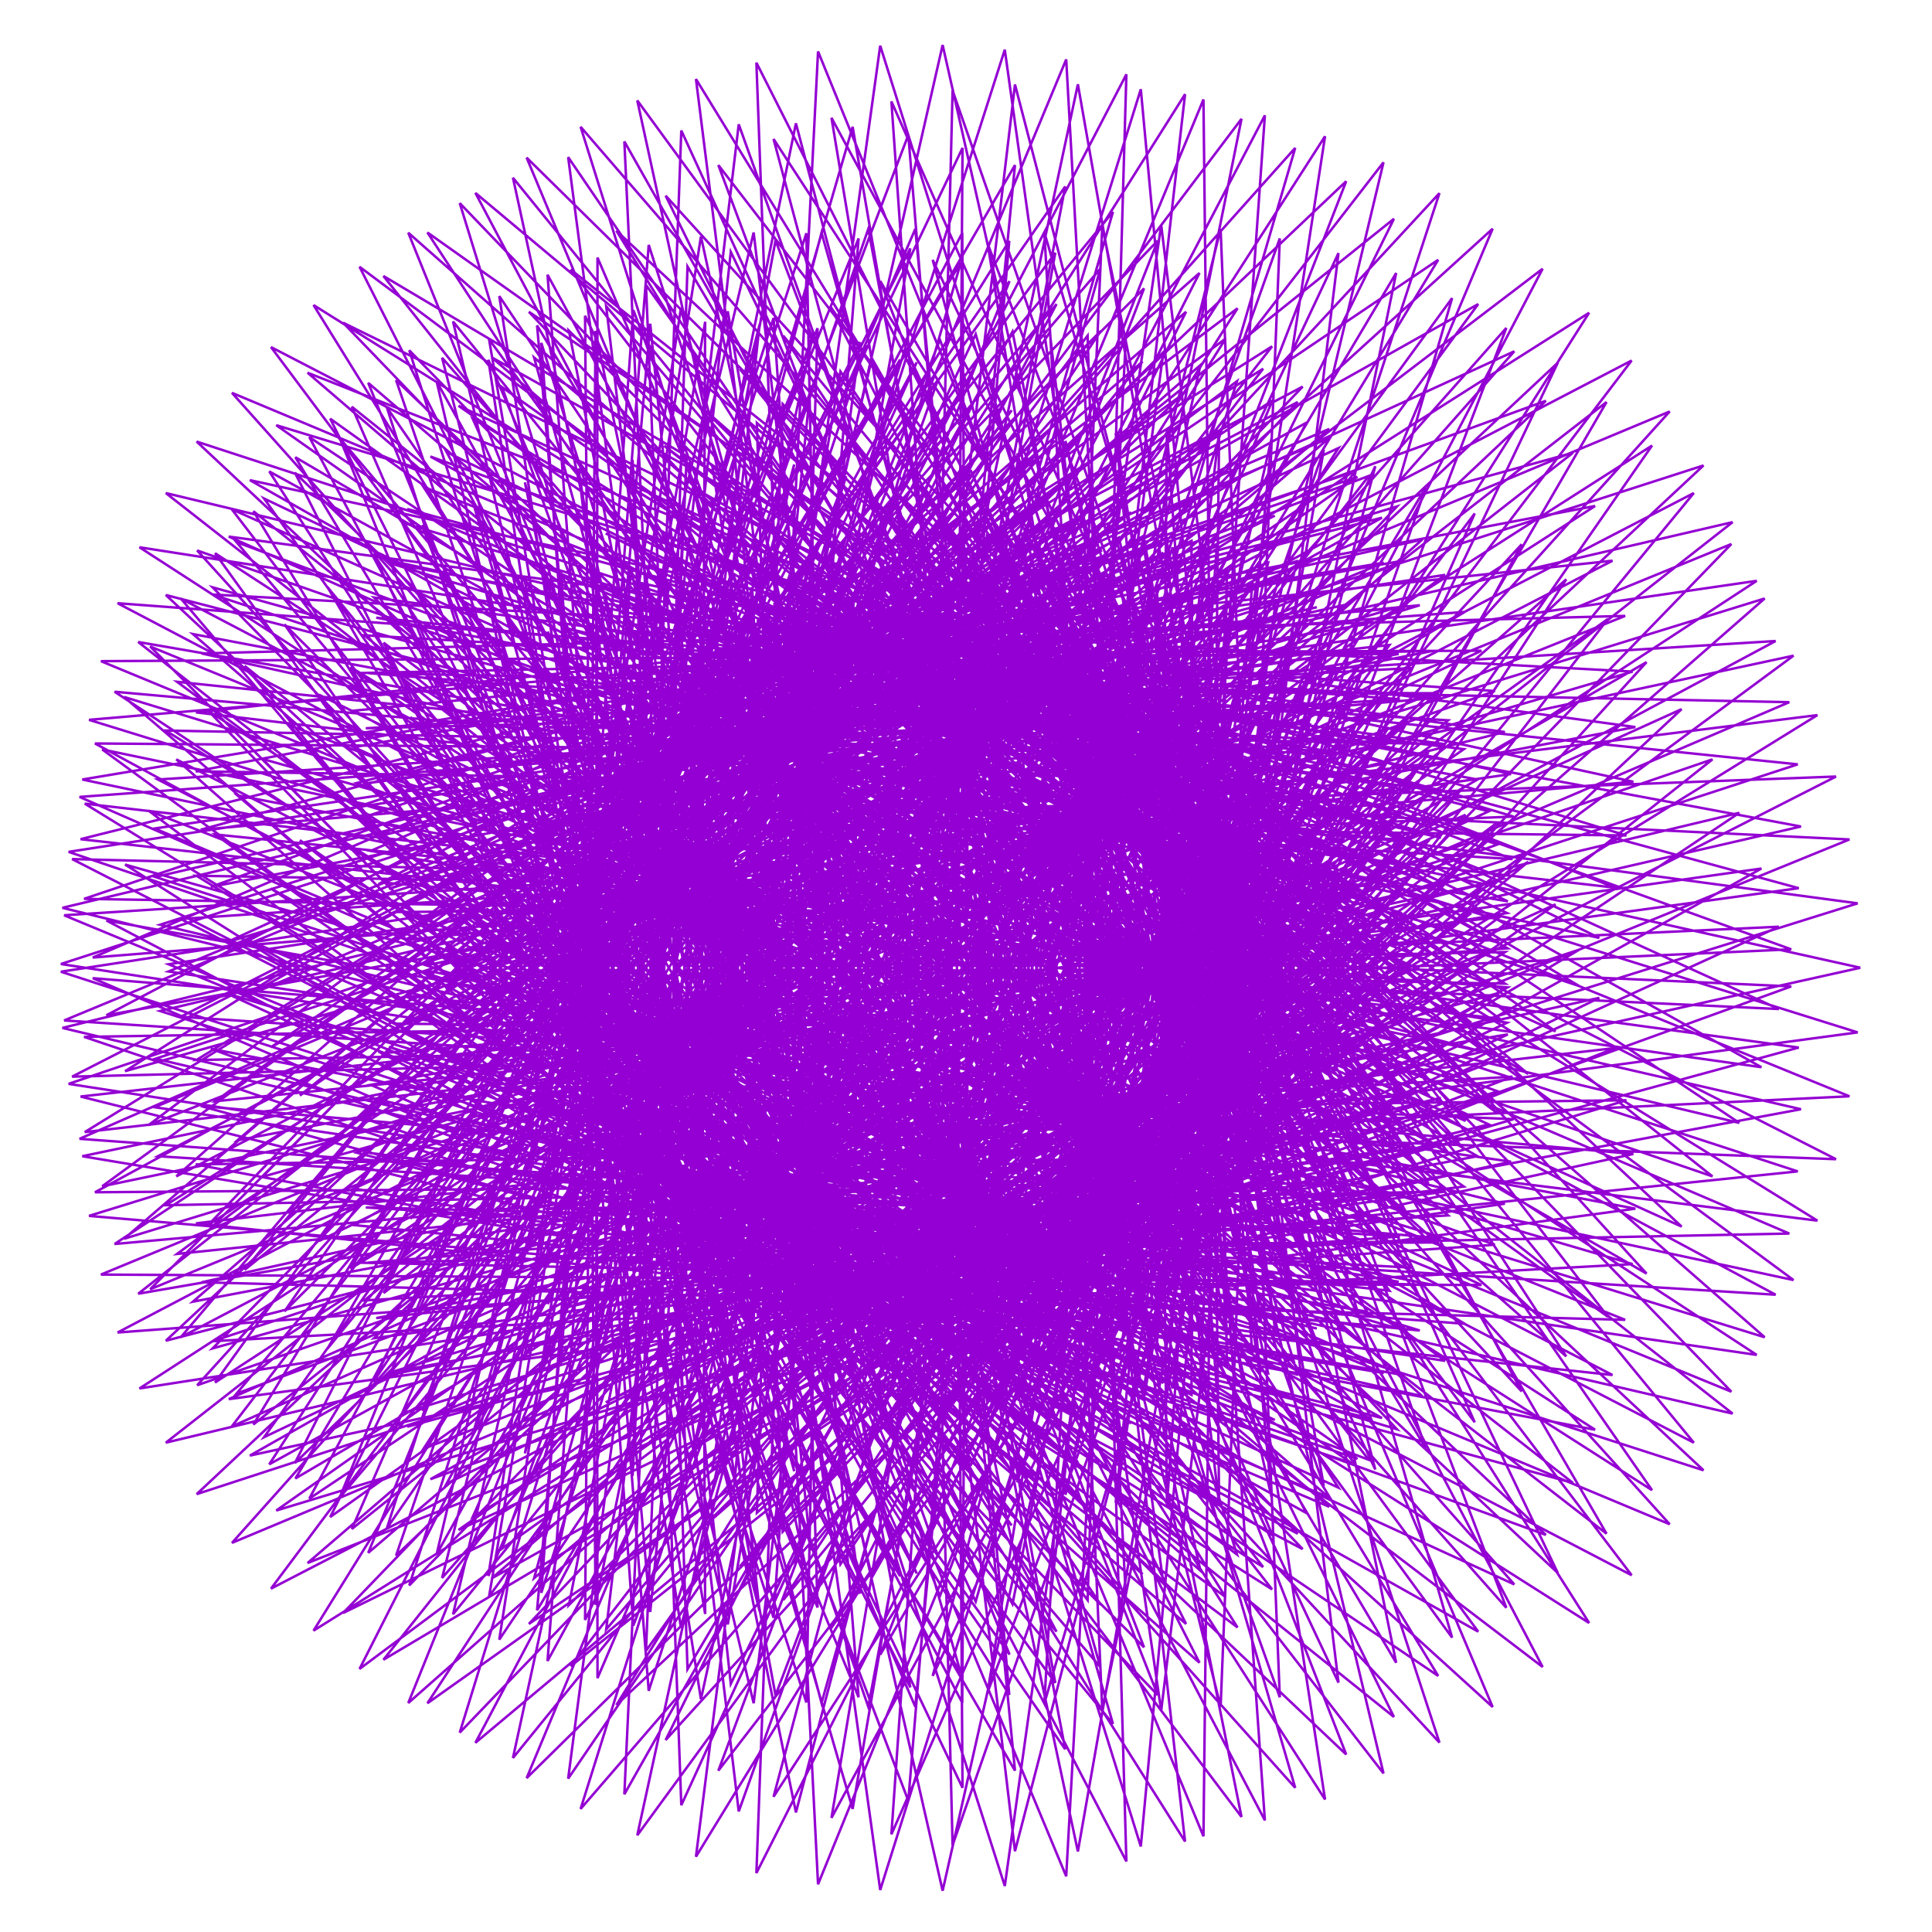 <?xml version="1.0" encoding="utf-8"  standalone="no"?>
<svg 
 width="777" height="777"
 viewBox="0 0 777 777"
 xmlns="http://www.w3.org/2000/svg"
 xmlns:xlink="http://www.w3.org/1999/xlink"
>

<title>Gnuplot</title>
<desc>Produced by GNUPLOT 5.2 patchlevel 7 </desc>

<g id="gnuplot_canvas">

<rect x="0" y="0" width="777" height="777" fill="none"/>
<defs>

	<circle id='gpDot' r='0.5' stroke-width='0.5' stroke='currentColor'/>
	<path id='gpPt0' stroke-width='0.222' stroke='currentColor' d='M-1,0 h2 M0,-1 v2'/>
	<path id='gpPt1' stroke-width='0.222' stroke='currentColor' d='M-1,-1 L1,1 M1,-1 L-1,1'/>
	<path id='gpPt2' stroke-width='0.222' stroke='currentColor' d='M-1,0 L1,0 M0,-1 L0,1 M-1,-1 L1,1 M-1,1 L1,-1'/>
	<rect id='gpPt3' stroke-width='0.222' stroke='currentColor' x='-1' y='-1' width='2' height='2'/>
	<rect id='gpPt4' stroke-width='0.222' stroke='currentColor' fill='currentColor' x='-1' y='-1' width='2' height='2'/>
	<circle id='gpPt5' stroke-width='0.222' stroke='currentColor' cx='0' cy='0' r='1'/>
	<use xlink:href='#gpPt5' id='gpPt6' fill='currentColor' stroke='none'/>
	<path id='gpPt7' stroke-width='0.222' stroke='currentColor' d='M0,-1.33 L-1.33,0.67 L1.33,0.67 z'/>
	<use xlink:href='#gpPt7' id='gpPt8' fill='currentColor' stroke='none'/>
	<use xlink:href='#gpPt7' id='gpPt9' stroke='currentColor' transform='rotate(180)'/>
	<use xlink:href='#gpPt9' id='gpPt10' fill='currentColor' stroke='none'/>
	<use xlink:href='#gpPt3' id='gpPt11' stroke='currentColor' transform='rotate(45)'/>
	<use xlink:href='#gpPt11' id='gpPt12' fill='currentColor' stroke='none'/>
	<path id='gpPt13' stroke-width='0.222' stroke='currentColor' d='M0,1.330 L1.265,0.411 L0.782,-1.067 L-0.782,-1.076 L-1.265,0.411 z'/>
	<use xlink:href='#gpPt13' id='gpPt14' fill='currentColor' stroke='none'/>
	<filter id='textbox' filterUnits='objectBoundingBox' x='0' y='0' height='1' width='1'>
	  <feFlood flood-color='white' flood-opacity='1' result='bgnd'/>
	  <feComposite in='SourceGraphic' in2='bgnd' operator='atop'/>
	</filter>
	<filter id='greybox' filterUnits='objectBoundingBox' x='0' y='0' height='1' width='1'>
	  <feFlood flood-color='lightgrey' flood-opacity='1' result='grey'/>
	  <feComposite in='SourceGraphic' in2='grey' operator='atop'/>
	</filter>
</defs>
<g fill="none" color="white" stroke="currentColor" stroke-width="1.00" stroke-linecap="butt" stroke-linejoin="miter">
</g>
<g fill="none" color="black" stroke="currentColor" stroke-width="1.00" stroke-linecap="butt" stroke-linejoin="miter">
</g>
<g fill="none" color="black" stroke="currentColor" stroke-width="1.00" stroke-linecap="butt" stroke-linejoin="miter">
</g>
	<g id="gnuplot_plot_1" ><title>real(z(t)),imag(z(t))</title>
<g fill="none" color="black" stroke="currentColor" stroke-width="1.00" stroke-linecap="butt" stroke-linejoin="miter">
	<path stroke='rgb(148,   0, 211)'  d='M748.2,389.2 L222.5,272.4 L581.2,318.2 L155.7,225.2 L313.6,401.2 L251.7,446.2 L271.6,454.6 L497.5,625.2
		L385.0,269.7 L573.4,582.4 L383.1,36.4 L371.5,506.6 L281.9,95.1 L211.0,545.4 L300.9,389.9 L347.9,526.3
		L403.6,548.0 L582.5,314.8 L329.6,457.0 L609.0,141.3 L90.9,379.1 L488.7,258.0 L32.0,458.0 L460.4,489.3
		L288.6,505.4 L483.1,476.4 L548.7,408.1 L345.6,239.5 L533.5,377.4 L126.1,122.7 L398.2,561.4 L131.7,236.1
		L408.2,712.1 L372.2,342.6 L493.4,548.6 L490.1,327.9 L444.1,232.7 L313.3,383.0 L345.9,137.6 L118.6,588.4
		L435.2,282.0 L171.9,685.0 L625.6,363.7 L335.1,496.0 L582.4,289.7 L373.2,276.3 L275.3,275.0 L369.9,341.8
		L67.8,387.8 L512.7,571.1 L163.4,400.8 L671.5,613.0 L326.6,231.1 L574.9,440.8 L314.8,162.5 L308.8,327.5
		L252.6,397.4 L240.3,343.8 L330.4,684.9 L443.1,284.5 L420.0,685.1 L584.0,119.9 L319.6,481.5 L460.1,116.0
		L179.2,397.5 L281.4,364.3 L299.8,464.7 L262.0,553.6 L608.7,450.1 L273.9,436.1 L724.3,332.4 L156.5,226.4
		L539.2,342.4 L77.6,255.0 L356.6,497.7 L255.6,459.0 L376.6,500.0 L520.3,547.4 L421.7,235.8 L525.6,503.5
		L329.0,20.7 L302.5,542.4 L261.5,130.2 L216.0,647.6 L377.2,380.2 L388.0,564.3 L476.5,450.2 L548.9,287.0
		L310.3,378.8 L523.9,155.5 L42.8,408.3 L484.9,329.1 L40.6,512.6 L562.5,515.5 L302.1,469.5 L564.3,430.8
		L478.2,323.8 L334.3,226.3 L431.6,367.8 L108.3,189.6 L388.3,624.0 L182.5,275.0 L476.6,740.6 L422.4,264.3
		L507.1,531.0 L459.4,215.8 L371.8,267.1 L264.2,360.1 L304.8,239.0 L148.1,624.5 L489.8,331.9 L229.5,670.1
		L688.7,305.4 L296.5,439.5 L581.2,231.2 L252.9,280.3 L278.0,312.8 L305.7,406.4 L145.8,449.6 L545.9,586.7
		L241.1,373.3 L696.3,559.7 L297.5,148.4 L534.2,437.0 L228.8,133.0 L287.0,430.5 L241.8,410.7 L297.8,442.7
		L392.4,644.1 L497.8,275.2 L428.5,601.2 L556.4,65.3 L239.9,473.6 L424.9,122.3 L116.5,486.8 L346.5,398.9
		L308.5,525.1 L376.7,519.7 L606.1,411.3 L301.5,360.0 L657.7,292.4 L92.0,215.8 L500.0,396.9 L41.1,301.4
		L426.5,582.9 L282.4,441.0 L473.4,513.6 L515.4,442.0 L424.2,212.2 L451.0,438.9 L274.0,52.5 L254.4,593.6
		L276.2,183.5 L251.1,721.6 L464.4,344.2 L412.1,565.6 L520.4,339.6 L476.3,270.6 L280.5,328.3 L435.5,208.2
		L34.1,455.3 L504.4,401.2 L85.5,539.4 L656.6,508.4 L300.9,404.1 L606.3,381.4 L378.7,254.8 L314.5,251.8
		L340.5,383.4 L128.3,279.4 L406.0,665.4 L257.1,294.5 L532.9,723.7 L448.7,174.2 L482.2,508.9 L407.2,133.4
		L294.6,335.9 L241.7,362.3 L292.9,351.2 L214.8,634.7 L545.5,355.9 L281.5,615.3 L709.7,240.7 L232.9,388.0
		L555.8,208.2 L143.5,314.9 L308.6,375.3 L273.9,464.3 L254.1,490.2 L572.0,561.5 L305.8,325.3 L676.3,493.3
		L247.9,92.8 L475.9,460.1 L164.6,140.9 L293.0,543.8 L268.0,412.6 L369.7,513.9 L450.0,562.3 L520.3,254.0
		L406.4,510.1 L499.3,47.8 L165.1,490.2 L406.9,165.0 L93.2,573.7 L438.7,419.6 L326.1,547.5 L479.0,456.6
		L564.0,357.5 L305.0,297.5 L563.0,281.2 L47.3,242.6 L477.8,468.6 L50.3,347.7 L511.6,639.2 L316.0,389.0
		L543.4,501.2 L477.3,328.2 L397.0,214.9 L367.3,399.3 L235.3,127.0 L239.5,645.4 L323.3,236.8 L304.2,753.3
		L542.3,282.9 L407.5,539.9 L530.4,236.8 L376.4,279.4 L256.6,312.4 L361.7,289.5 L71.2,504.3 L541.1,455.7
		L151.3,530.1 L723.0,471.1 L276.2,325.2 L608.3,345.5 L266.6,215.2 L302.5,315.2 L276.9,413.5 L187.1,372.7
		L442.5,670.4 L336.3,289.8 L561.5,668.7 L443.3,90.9 L425.4,497.7 L349.2,92.1 L231.3,432.3 L256.0,377.2
		L309.0,453.2 L304.4,608.4 L584.0,352.0 L314.0,533.7 L685.1,187.2 L156.4,357.5 L522.1,225.5 L64.4,371.9
		L371.1,444.9 L270.9,498.1 L373.6,500.6 L575.2,499.7 L345.0,272.3 L614.6,431.9 L191.2,77.6 L418.9,508.5
		L136.6,176.2 L328.8,646.5 L321.2,390.3 L437.3,550.1 L487.0,450.9 L503.5,236.1 L360.6,430.7 L428.4,75.0
		L114.4,527.4 L415.3,229.1 L109.0,638.9 L541.8,414.9 L336.5,531.1 L552.5,377.6 L482.9,306.4 L293.1,264.7
		L459.7,302.3 L38.2,299.0 L479.2,538.8 L99.0,377.8 L594.5,656.2 L339.5,309.8 L574.5,476.0 L409.9,227.0
		L352.5,253.8 L294.5,386.5 L225.5,230.2 L260.9,680.0 L390.7,275.1 L358.5,737.7 L593.1,206.5 L369.6,503.2
		L511.7,161.1 L267.9,319.6 L254.9,328.2 L314.5,382.1 L150.4,538.2 L581.3,479.2 L219.4,486.2 L747.1,415.2
		L227.6,252.6 L579.5,337.0 L162.3,210.3 L312.0,406.0 L249.0,441.8 L275.5,451.0 L482.8,631.7 L400.8,265.6
		L553.1,591.0 L408.2,34.0 L352.0,507.8 L303.1,93.5 L196.6,541.1 L307.6,388.7 L342.9,527.4 L397.9,544.2
		L589.4,327.7 L321.1,444.5 L621.7,161.2 L84.8,356.7 L496.3,277.1 L27.6,435.9 L459.7,502.8 L285.0,496.6
		L483.0,481.0 L544.5,414.7 L355.4,232.5 L524.0,390.2 L144.6,107.3 L379.9,571.8 L150.2,222.7 L387.1,719.0
		L384.5,338.6 L482.7,553.9 L493.6,328.3 L450.4,237.4 L306.1,377.0 L362.0,144.6 L101.9,572.9 L450.1,295.6
		L154.2,667.5 L635.2,381.9 L326.2,484.8 L588.7,301.3 L373.0,274.3 L280.2,270.1 L367.8,349.6 L72.7,369.6
		L501.7,588.3 L172.3,381.5 L656.2,633.5 L340.6,218.5 L564.6,454.2 L326.0,155.5 L308.1,329.5 L249.6,393.1
		L249.0,342.5 L311.9,681.8 L460.3,290.0 L397.2,680.5 L605.8,131.9 L303.7,472.5 L477.0,125.4 L171.7,388.2
		L286.0,364.2 L296.8,465.9 L258.3,543.9 L607.7,467.2 L273.4,418.9 L723.4,357.2 L163.8,204.7 L535.4,361.7
		L85.5,236.2 L350.5,506.1 L255.3,451.9 L376.6,501.3 L510.0,552.2 L436.1,234.3 L508.4,509.6 L354.0,18.4
		L281.6,541.0 L283.6,129.4 L196.7,642.0 L387.1,382.5 L378.9,564.2 L476.1,450.3 L553.7,296.9 L305.8,367.7
		L534.6,172.5 L37.3,385.1 L490.0,348.8 L35.8,489.0 L560.4,533.8 L300.3,457.8 L563.8,440.8 L477.4,325.3
		L342.9,222.3 L423.7,375.6 L124.4,175.8 L368.7,632.8 L201.0,263.6 L453.0,748.6 L439.1,261.9 L493.5,536.3
		L469.1,216.2 L373.5,269.4 L261.1,353.9 L315.8,244.2 L132.8,610.1 L502.1,346.8 L212.7,653.1 L699.5,326.9
		L288.7,424.9 L589.1,246.1 L252.4,271.8 L282.1,311.9 L302.4,409.1 L149.1,436.3 L534.5,602.3 L250.9,357.2
		L681.2,580.2 L315.0,135.0 L521.5,450.2 L243.8,123.2 L280.4,433.0 L242.3,405.3 L300.7,443.2 L378.0,641.9
		L512.8,282.3 L409.0,596.2 L578.9,77.7 L223.7,461.3 L442.7,133.1 L105.5,473.3 L352.0,403.5 L302.5,522.8
		L375.1,516.0 L604.7,425.2 L303.6,345.8 L656.9,314.4 L100.5,193.1 L493.6,416.0 L49.9,280.3 L416.0,594.9
		L285.4,432.2 L470.0,519.4 L510.6,444.5 L436.3,212.6 L437.4,442.0 L297.1,50.0 L232.6,590.1 L297.9,184.1
		L228.5,715.3 L477.5,350.2 L400.1,563.8 L525.3,343.3 L478.6,276.4 L279.4,319.0 L443.2,221.3 L29.0,433.0
		L506.8,421.3 L81.1,515.7 L653.6,530.8 L301.9,389.6 L605.3,395.6 L381.4,250.8 L320.5,250.6 L334.3,386.4
		L141.0,268.3 L386.4,672.9 L275.2,285.8 L508.7,732.1 L469.3,172.9 L466.1,512.9 L422.2,133.6 L291.1,335.4
		L242.2,356.9 L298.2,354.8 L201.9,622.8 L555.5,371.4 L267.1,599.2 L721.3,263.7 L226.5,370.0 L564.2,225.5
		L142.4,300.5 L311.0,378.9 L269.8,462.4 L255.9,482.7 L561.8,574.8 L316.4,312.7 L662.2,512.2 L267.7,78.7
		L460.9,472.2 L182.2,129.3 L280.5,547.0 L272.3,407.2 L367.1,516.3 L440.9,561.3 L532.7,261.7 L391.0,504.5
		L520.9,59.5 L148.8,475.2 L424.3,177.2 L79.3,557.1 L445.0,429.4 L318.3,542.0 L480.0,458.9 L563.0,367.0
		L309.2,286.3 L561.8,298.9 L56.1,220.1 L468.7,487.0 L59.7,326.0 L497.7,654.5 L322.9,379.1 L536.9,510.5
		L478.4,328.1 L405.7,216.3 L357.5,399.3 L254.7,124.7 L217.7,640.6 L343.7,239.6 L279.9,746.7 L558.5,292.4
		L393.8,535.7 L540.3,243.4 L375.9,279.9 L258.3,305.5 L365.7,298.4 L66.6,484.7 L541.1,475.5 L148.1,507.8
		L719.6,496.1 L280.3,308.1 L606.4,362.5 L272.3,205.6 L304.7,316.9 L272.3,412.1 L195.6,365.4 L424.4,676.8
		L353.7,284.3 L538.3,676.7 L467.0,90.5 L407.4,499.6 L368.1,92.1 L222.3,429.1 L259.7,373.7 L308.6,455.4
		L295.0,600.2 L591.7,367.2 L303.1,518.9 L696.8,210.0 L151.3,336.5 L529.6,244.2 L62.5,352.7 L371.2,453.4
		L266.9,492.4 L374.2,499.4 L567.3,509.8 L356.0,263.1 L602.2,447.7 L211.8,63.4 L401.5,518.9 L155.6,163.9
		L311.1,650.6 L329.6,386.0 L430.0,554.0 L484.2,450.9 L512.9,243.1 L349.8,424.4 L447.6,85.2 L98.4,510.7
		L431.0,242.8 L93.3,620.5 L548.9,429.9 L328.2,522.4 L556.0,385.4 L482.4,310.3 L298.4,256.8 L457.8,315.0
		L46.1,278.2 L467.9,556.2 L108.9,357.3 L578.4,674.0 L350.7,299.1 L565.5,487.5 L416.8,223.8 L356.8,255.6
		L288.4,383.7 L239.8,228.7 L240.3,674.9 L409.3,280.2 L334.4,731.1 L612.0,218.9 L355.0,496.0 L525.4,170.0
		L264.3,314.6 L258.3,324.6 L314.6,386.8 L146.5,523.0 L579.5,498.0 L218.2,466.3 L743.8,440.9 L234.6,233.3
		L576.0,355.4 L170.3,195.8 L309.7,410.7 L246.6,437.1 L279.5,448.1 L467.9,636.9 L417.0,263.1 L532.4,597.6
		L433.5,33.9 L332.5,507.0 L324.3,93.8 L182.2,535.4 L314.3,388.3 L337.7,528.2 L392.8,540.2 L595.1,341.0
		L314.0,431.3 L632.6,182.1 L80.7,333.7 L501.9,296.8 L25.1,413.4 L457.7,516.4 L282.2,487.6 L482.6,485.9
		L539.9,420.7 L365.9,226.5 L513.5,401.7 L164.2,93.6 L360.5,580.3 L169.7,211.2 L365.3,724.2 L397.3,336.0
		L471.6,558.4 L497.4,329.2 L456.2,242.5 L299.7,370.3 L377.2,152.8 L86.5,556.0 L463.5,310.6 L138.0,648.7
		L643.2,401.3 L318.6,472.8 L594.2,313.5 L373.0,271.9 L285.4,265.7 L365.0,356.9 L79.0,352.2 L489.1,604.4
		L182.8,363.4 L639.1,652.7 L356.0,207.2 L553.1,466.5 L338.0,149.4 L307.0,331.4 L247.1,388.5 L257.5,342.0
		L293.9,677.2 L476.9,297.1 L375.1,674.0 L626.5,145.9 L288.7,461.9 L492.9,136.2 L164.9,377.9 L290.4,364.6
		L293.5,466.7 L255.5,534.2 L605.2,484.1 L274.7,401.9 L720.4,381.8 L173.1,183.6 L529.7,380.5 L95.1,218.0
		L343.3,514.0 L255.7,444.9 L376.4,502.9 L499.7,556.0 L450.6,234.2 L491.0,514.0 L379.1,18.1 L260.8,537.5
		L305.5,130.5 L177.8,634.6 L396.8,385.9 L369.8,563.4 L476.1,450.6 L557.5,307.0 L302.5,356.2 L543.7,190.0
		L33.8,361.5 L493.1,368.9 L33.1,465.0 L556.5,552.2 L299.8,445.9 L562.6,451.0 L476.7,326.5 L351.7,219.1
		L415.2,382.4 L141.5,163.6 L348.3,639.8 L220.3,254.0 L428.8,754.6 L456.2,261.0 L479.4,540.3 L479.2,217.5
		L374.9,271.7 L258.6,347.4 L325.9,250.2 L118.8,594.6 L513.0,362.9 L197.7,634.8 L708.4,349.3 L282.4,409.4
		L595.8,261.7 L252.6,263.0 L286.1,311.4 L298.7,411.2 L153.5,423.6 L521.9,616.8 L262.1,342.3 L664.4,599.3
		L333.9,123.2 L507.7,462.1 L259.8,114.6 L273.2,434.9 L243.4,400.0 L303.2,444.2 L364.1,638.6 L527.1,290.9
		L390.3,589.5 L600.3,92.0 L208.7,447.4 L459.5,145.4 L95.5,458.6 L356.9,408.8 L296.6,520.0 L374.0,512.6
		L602.3,438.9 L307.2,331.9 L654.1,336.0 L111.1,171.0 L485.4,434.3 L60.4,260.0 L404.3,606.1 L289.3,423.7
		L466.0,525.1 L506.0,446.6 L448.3,214.1 L423.9,443.6 L320.1,49.6 L211.1,584.5 L319.4,186.8 L206.3,707.0
		L490.2,357.7 L388.4,560.9 L530.3,347.5 L480.4,281.9 L279.4,309.6 L449.5,234.7 L25.8,410.4 L507.2,441.5
		L78.8,492.0 L648.5,553.0 L304.4,375.1 L603.1,409.7 L384.6,246.6 L326.4,250.0 L327.7,388.5 L154.3,258.5
		L366.1,678.6 L293.9,279.1 L484.0,738.5 L490.3,173.6 L449.8,515.4 L437.4,135.0 L287.3,334.4 L243.2,351.6
		L302.7,358.8 L190.1,610.1 L563.9,387.9 L254.4,582.1 L730.9,287.6 L221.8,351.2 L571.0,243.4 L142.5,285.8
		L312.8,382.8 L265.8,460.0 L258.3,475.8 L550.5,587.1 L328.2,301.3 L646.7,529.6 L288.9,66.4 L444.6,482.6
		L200.8,119.1 L267.4,549.2 L277.2,402.4 L364.1,518.6 L432.4,559.6 L544.5,270.5 L376.5,497.4 L541.4,72.9
		L134.0,458.7 L440.3,190.9 L66.7,539.2 L450.3,440.0 L311.1,535.9 L480.9,461.6 L561.2,376.1 L314.5,275.6
		L559.0,316.2 L66.7,198.3 L457.9,504.4 L70.9,305.4 L482.4,668.7 L330.8,369.8 L529.7,519.4 L480.0,327.9
		L414.2,218.5 L347.9,398.1 L273.8,124.2 L196.4,633.8 L363.7,244.3 L256.3,738.1 L574.0,303.7 L380.5,530.2
		L549.8,251.0 L375.4,280.1 L260.6,298.8 L368.6,307.3 L63.5,465.0 L539.2,495.4 L147.1,485.6 L714.1,520.7
		L286.1,291.4 L602.9,379.2 L278.9,196.1 L306.5,318.9 L267.9,410.2 L204.3,359.0 L405.9,681.6 L371.4,280.7
		L514.7,682.6 L490.9,92.1 L389.4,499.6 L387.0,93.7 L213.2,424.8 L263.7,370.7 L307.8,457.5 L286.4,591.5
		L598.0,383.0 L293.8,503.4 L706.5,233.6 L148.2,314.9 L535.3,263.5 L62.2,333.2 L370.4,462.2 L263.5,486.2
		L374.8,498.7 L558.8,519.1 L367.9,255.1 L588.6,462.0 L233.5,51.0 L383.0,527.5 L175.6,153.4 L292.7,653.3
		L338.5,382.7 L422.3,557.3 L481.9,450.8 L521.7,250.8 L339.8,417.0 L465.6,96.8 L83.8,492.6 L445.3,257.8
		L79.1,600.9 L554.7,445.7 L320.9,513.0 L558.9,393.6 L481.7,313.8 L304.4,249.4 L454.6,327.1 L55.6,258.2
		L454.9,572.5 L120.6,337.9 L560.6,690.5 L363.0,289.5 L555.4,498.2 L424.3,221.1 L360.7,257.6 L282.6,380.2
		L253.8,228.4 L220.2,668.0 L427.4,287.1 L311.1,722.6 L629.9,233.0 L341.1,487.3 L538.3,180.2 L261.1,308.9
		L261.9,321.3 L314.0,391.4 L143.8,507.8 L576.1,516.7 L219.1,446.6 L738.4,466.2 L243.6,214.5 L570.8,373.3
		L179.6,181.8 L306.6,415.3 L244.7,432.1 L283.5,445.8 L452.7,640.9 L433.4,262.3 L511.4,602.2 L458.8,35.9
		L313.0,504.2 L345.3,95.9 L168.0,528.4 L321.0,388.7 L332.1,528.6 L388.4,536.1 L599.7,354.8 L308.4,417.5
		L641.5,203.5 L78.7,310.2 L505.6,316.8 L24.5,390.8 L454.3,530.1 L280.3,478.3 L481.7,491.1 L535.2,426.2
		L376.9,221.6 L502.2,412.0 L184.9,81.7 L340.3,587.0 L190.1,201.6 L342.9,727.5 L410.4,334.8 L460.1,561.9
		L501.6,330.3 L461.4,247.9 L294.1,362.8 L391.4,162.1 L72.7,537.8 L475.3,326.8 L123.7,628.6 L649.6,421.5
		L312.2,460.0 L598.7,326.3 L373.3,269.1 L290.9,261.8 L361.3,363.6 L86.6,335.6 L475.0,619.4 L195.0,346.5
		L620.4,670.4 L372.6,197.3 L540.6,477.7 L350.7,144.2 L305.3,333.0 L245.0,383.6 L265.6,342.4 L276.5,671.3
		L492.7,306.0 L354.0,665.5 L646.1,161.7 L274.8,449.8 L508.0,148.3 L158.8,366.8 L294.7,365.7 L289.9,467.1
		L253.6,524.8 L601.2,500.6 L277.7,385.3 L715.4,405.8 L184.4,163.2 L522.2,398.5 L106.2,200.5 L335.1,521.5
		L256.8,437.9 L375.8,504.8 L489.4,559.0 L465.1,235.5 L473.5,516.6 L404.1,20.0 L240.3,532.0 L327.2,133.7
		L159.3,625.6 L406.2,390.4 L360.7,561.8 L476.3,451.2 L560.5,317.3 L300.5,344.5 L551.0,208.0 L32.4,337.5
		L494.1,389.2 L32.4,441.0 L551.0,570.5 L300.5,434.0 L560.5,461.2 L476.3,327.3 L360.7,216.7 L406.2,388.1
		L159.3,152.9 L327.2,644.8 L240.3,246.5 L404.1,758.5 L473.5,261.9 L465.1,543.0 L489.4,219.5 L375.8,273.7
		L256.8,340.6 L335.1,257.0 L106.2,578.0 L522.2,380.0 L184.4,615.3 L715.4,372.7 L277.7,393.2 L601.2,277.9
		L253.6,253.7 L289.9,311.4 L294.7,412.8 L158.8,411.7 L508.0,630.2 L274.8,328.7 L646.1,616.8 L354.0,113.0
		L492.7,472.5 L276.5,107.2 L265.6,436.1 L245.0,394.9 L305.3,445.5 L350.7,634.3 L540.6,300.8 L372.6,581.2
		L620.4,108.1 L195.0,432.0 L475.0,159.1 L86.6,442.9 L361.3,414.9 L290.9,516.7 L373.3,509.4 L598.7,452.2
		L312.2,318.5 L649.6,357.0 L123.7,149.9 L475.3,451.7 L72.7,240.7 L391.4,616.4 L294.1,415.7 L461.4,530.6
		L501.6,448.2 L460.1,216.6 L410.4,443.7 L342.9,51.0 L190.1,576.9 L340.3,191.5 L184.9,696.8 L502.2,366.5
		L376.9,556.9 L535.2,352.3 L481.7,287.4 L280.3,300.2 L454.3,248.4 L24.5,387.7 L505.6,461.7 L78.7,468.3
		L641.5,575.0 L308.4,361.0 L599.7,423.7 L388.4,242.4 L332.1,249.9 L321.0,389.8 L168.0,250.1 L345.3,682.6
		L313.0,274.3 L458.8,742.6 L511.4,176.3 L433.4,516.2 L452.7,137.6 L283.5,332.7 L244.7,346.4 L306.6,363.2
		L179.6,596.7 L570.8,405.2 L243.6,564.0 L738.4,312.3 L219.1,331.9 L576.1,261.8 L143.8,270.7 L314.0,387.1
		L261.9,457.2 L261.1,469.6 L538.3,598.3 L341.1,291.2 L629.9,545.5 L311.1,55.9 L427.4,491.4 L220.2,110.5
		L253.8,550.1 L282.6,398.3 L360.7,520.9 L424.3,557.4 L555.4,280.3 L363.0,489.0 L560.6,88.0 L120.6,440.6
		L454.9,206.0 L55.6,520.3 L454.6,451.4 L304.4,529.1 L481.7,464.7 L558.9,384.9 L320.9,265.5 L554.7,332.8
		L79.1,177.6 L445.3,520.7 L83.8,285.9 L465.6,681.7 L339.8,361.5 L521.7,527.7 L481.9,327.7 L422.3,221.2
		L338.5,395.8 L292.7,125.2 L175.6,625.1 L383.0,251.0 L233.5,727.5 L588.6,316.5 L367.9,523.4 L558.8,259.4
		L374.8,279.8 L263.5,292.3 L370.4,316.3 L62.2,445.3 L535.3,515.0 L148.2,463.6 L706.5,544.9 L293.8,275.1
		L598.0,395.5 L286.4,187.0 L307.8,321.0 L263.7,407.8 L213.2,353.7 L387.0,684.8 L389.4,278.9 L490.9,686.4
		L514.7,95.9 L371.4,497.8 L405.9,96.9 L204.3,419.5 L267.9,368.3 L306.5,459.6 L278.9,582.4 L602.9,399.3
		L286.1,487.1 L714.1,257.8 L147.1,292.9 L539.2,283.1 L63.5,313.5 L368.6,471.2 L260.6,479.7 L375.4,498.4
		L549.8,527.5 L380.5,248.3 L574.0,474.8 L256.3,40.4 L363.7,534.2 L196.4,144.7 L273.8,654.3 L347.9,380.4
		L414.2,560.0 L480.0,450.6 L529.7,259.1 L330.8,408.7 L482.4,109.8 L70.9,473.1 L457.9,274.1 L66.7,580.2
		L559.0,462.3 L314.5,502.9 L561.2,402.4 L480.9,316.9 L311.1,242.6 L450.3,338.5 L66.7,239.3 L440.3,587.6
		L134.0,319.8 L541.4,705.6 L376.5,281.1 L544.5,508.0 L432.4,218.9 L364.1,259.9 L277.2,376.1 L267.4,229.3
		L200.8,659.4 L444.6,295.9 L288.9,712.1 L646.7,248.9 L328.2,477.2 L550.5,191.4 L258.3,302.7 L265.8,318.5
		L312.8,395.7 L142.5,492.7 L571.0,535.1 L221.8,427.3 L730.9,490.9 L254.4,196.4 L563.9,390.6 L190.1,168.4
		L302.7,419.7 L243.2,426.9 L287.3,444.1 L437.4,643.5 L449.8,263.1 L490.3,604.9 L484.0,40.0 L293.9,499.4
		L366.1,99.9 L154.3,520.0 L327.7,390.0 L326.4,528.5 L384.6,531.9 L603.1,368.8 L304.4,403.4 L648.5,225.5
		L78.8,286.5 L507.2,337.0 L25.8,368.1 L449.5,543.8 L279.4,468.9 L480.4,496.6 L530.3,431.0 L388.4,217.6
		L490.2,420.8 L206.3,71.5 L319.4,591.7 L211.1,194.0 L320.1,728.9 L423.9,334.9 L448.3,564.4 L506.0,331.9
		L466.0,253.4 L289.3,354.8 L404.3,172.4 L60.4,518.5 L485.4,344.2 L111.1,607.5 L654.1,442.5 L307.2,446.6
		L602.3,339.6 L374.0,265.9 L296.6,258.5 L356.9,369.7 L95.5,319.9 L459.5,633.1 L208.7,331.1 L600.3,686.5
		L390.3,189.0 L527.1,487.6 L364.1,139.9 L303.2,334.3 L243.4,378.5 L273.2,343.6 L259.8,663.9 L507.7,316.4
		L333.9,655.3 L664.4,179.2 L262.1,436.2 L521.9,161.7 L153.5,354.9 L298.7,367.3 L286.1,467.1 L252.6,515.5
		L595.8,516.8 L282.4,369.1 L708.4,429.2 L197.7,143.7 L513.0,415.6 L118.8,183.9 L325.9,528.3 L258.6,431.1
		L374.9,506.8 L479.2,561.0 L479.4,238.2 L456.2,517.5 L428.8,23.9 L220.3,524.5 L348.3,138.7 L141.5,614.9
		L415.2,396.1 L351.7,559.4 L476.7,452.0 L562.6,327.5 L299.8,332.6 L556.5,226.3 L33.1,313.5 L493.1,409.6
		L33.8,417.0 L543.7,588.5 L302.5,422.3 L557.5,471.5 L476.1,327.9 L369.8,215.1 L396.8,392.6 L177.8,143.9
		L305.5,648.0 L260.8,241.0 L379.1,760.4 L491.0,264.5 L450.6,544.3 L499.7,222.5 L376.4,275.6 L255.7,333.6
		L343.3,264.5 L95.1,560.5 L529.7,398.0 L173.1,594.9 L720.4,396.7 L274.7,376.6 L605.2,294.4 L255.5,244.3
		L293.5,311.8 L290.4,413.9 L164.9,400.6 L492.9,642.3 L288.7,316.6 L626.5,632.6 L375.1,104.5 L476.9,481.4
		L293.9,101.3 L257.5,436.5 L247.1,390.0 L307.0,447.1 L338.0,629.1 L553.1,312.0 L356.0,571.3 L639.1,125.8
		L182.8,415.1 L489.1,174.1 L79.0,426.3 L365.0,421.6 L285.4,512.8 L373.0,506.6 L594.2,465.0 L318.6,305.7
		L643.2,377.2 L138.0,129.8 L463.5,467.9 L86.5,222.5 L377.2,625.7 L299.7,408.2 L456.2,536.0 L497.4,449.3
		L471.6,220.1 L397.3,442.5 L365.3,54.3 L169.7,567.3 L360.5,198.2 L164.2,684.9 L513.5,376.8 L365.9,552.0
		L539.9,357.8 L482.6,292.6 L282.2,290.9 L457.7,262.1 L25.1,365.1 L501.9,481.7 L80.7,444.8 L632.6,596.4
		L314.0,347.2 L595.1,437.5 L392.8,238.3 L337.7,250.3 L314.3,390.2 L182.2,243.1 L324.3,684.7 L332.5,271.5
		L433.5,744.6 L532.4,180.9 L417.0,515.4 L467.9,141.6 L279.5,330.4 L246.6,341.4 L309.7,367.8 L170.3,582.7
		L576.0,423.1 L234.6,545.2 L743.8,337.6 L218.2,312.2 L579.5,280.5 L146.5,255.5 L314.6,391.7 L258.3,453.9
		L264.3,463.9 L525.4,608.5 L355.0,282.5 L612.0,559.6 L334.4,47.4 L409.3,498.3 L240.3,103.6 L239.8,549.8
		L288.4,394.8 L356.8,522.9 L416.8,554.7 L565.5,291.0 L350.7,479.4 L578.4,104.5 L108.9,421.2 L467.9,222.3
		L46.1,500.3 L457.8,463.5 L298.4,521.7 L482.4,468.2 L556.0,393.1 L328.2,256.1 L548.9,348.6 L93.3,158.0
		L431.0,535.7 L98.4,267.8 L447.6,693.3 L349.8,354.1 L512.9,535.4 L484.2,327.6 L430.0,224.5 L329.6,392.5
		L311.1,127.9 L155.6,614.6 L401.5,259.6 L211.8,715.1 L602.2,330.8 L356.0,515.4 L567.3,268.7 L374.2,279.1
		L266.9,286.1 L371.2,325.1 L62.5,425.8 L529.6,534.3 L151.3,442.0 L696.8,568.5 L303.1,259.6 L591.7,411.3
		L295.0,178.3 L308.6,323.1 L259.7,404.8 L222.3,349.4 L368.1,686.4 L407.4,278.9 L467.0,688.0 L538.3,101.8
		L353.7,494.2 L424.4,101.7 L195.6,413.1 L272.3,366.4 L304.7,461.6 L272.3,572.9 L606.4,416.0 L280.3,470.4
		L719.6,282.4 L148.1,270.7 L541.1,303.0 L66.6,293.8 L365.7,480.1 L258.3,473.0 L375.9,498.6 L540.3,535.1
		L393.8,242.8 L558.5,486.1 L279.9,31.8 L343.7,538.9 L217.7,137.9 L254.7,653.8 L357.5,379.2 L405.7,562.2
		L478.4,450.4 L536.9,268.0 L322.9,399.4 L497.7,124.0 L59.7,452.5 L468.7,291.5 L56.1,558.4 L561.8,479.6
		L309.2,492.2 L563.0,411.5 L480.0,319.6 L318.3,236.5 L445.0,349.1 L79.3,221.4 L424.3,601.3 L148.8,303.3
		L520.9,719.0 L391.0,274.0 L532.7,516.8 L440.9,217.2 L367.1,262.2 L272.3,371.3 L280.5,231.5 L182.2,649.2
		L460.9,306.3 L267.7,699.8 L662.2,266.3 L316.4,465.8 L561.8,203.7 L255.9,295.8 L269.8,316.1 L311.0,399.6
		L142.4,478.0 L564.2,553.0 L226.5,408.5 L721.3,514.8 L267.1,179.3 L555.5,407.1 L201.9,155.7 L298.2,423.7
		L242.2,421.6 L291.1,443.1 L422.2,644.9 L466.1,265.6 L469.3,605.6 L508.7,46.4 L275.2,492.7 L386.4,105.6
		L141.0,510.2 L334.3,392.1 L320.5,527.9 L381.4,527.7 L605.3,382.9 L301.9,388.9 L653.6,247.7 L81.1,262.8
		L506.8,357.2 L29.0,345.5 L443.2,557.2 L279.4,459.5 L478.6,502.1 L525.3,435.2 L400.1,214.7 L477.5,428.3
		L228.5,63.2 L297.9,594.4 L232.6,188.4 L297.1,728.5 L437.4,336.5 L436.3,565.9 L510.6,334.0 L470.0,259.1
		L285.4,346.3 L416.0,183.6 L49.9,498.2 L493.6,362.5 L100.5,585.4 L656.9,464.1 L303.6,432.7 L604.7,353.3
		L375.1,262.5 L302.5,255.7 L352.0,375.0 L105.5,305.2 L442.7,645.4 L223.7,317.2 L578.9,700.8 L409.0,182.3
		L512.8,496.2 L378.0,136.6 L300.7,335.3 L242.3,373.2 L280.4,345.5 L243.8,655.3 L521.5,328.3 L315.0,643.5
		L681.2,198.3 L250.9,421.3 L534.5,176.2 L149.1,342.2 L302.4,369.4 L282.1,466.6 L252.4,506.7 L589.1,532.4
		L288.7,353.6 L699.5,451.6 L212.7,125.4 L502.1,431.7 L132.8,168.4 L315.8,534.3 L261.1,424.6 L373.5,509.1
		L469.1,562.3 L493.5,242.2 L439.1,516.6 L453.0,29.9 L201.0,514.9 L368.7,145.7 L124.4,602.7 L423.7,402.9
		L342.9,556.2 L477.4,453.2 L563.8,337.7 L300.3,320.7 L560.4,244.7 L35.8,289.5 L490.0,429.7 L37.3,393.4
		L534.6,606.0 L305.8,410.8 L553.7,481.6 L476.1,328.2 L378.9,214.3 L387.1,396.0 L196.7,136.5 L283.6,649.1
		L281.6,237.5 L354.0,760.1 L508.4,268.9 L436.1,544.2 L510.0,226.3 L376.6,277.2 L255.3,326.6 L350.5,272.4
		L85.5,542.3 L535.4,416.8 L163.8,573.8 L723.4,421.3 L273.4,359.6 L607.7,311.3 L258.3,234.6 L296.8,312.6
		L286.0,414.3 L171.7,390.3 L477.0,653.1 L303.7,306.0 L605.8,646.6 L397.2,98.0 L460.3,488.5 L311.9,96.7
		L249.0,436.0 L249.6,385.4 L308.1,449.0 L326.0,623.0 L564.6,324.3 L340.6,560.0 L656.2,145.0 L172.3,397.0
		L501.7,190.2 L72.7,408.9 L367.8,428.9 L280.2,508.4 L373.0,504.2 L588.7,477.2 L326.2,293.7 L635.2,396.6
		L154.2,111.0 L450.1,482.9 L101.9,205.6 L362.0,633.9 L306.1,401.5 L450.4,541.1 L493.6,450.2 L482.7,224.6
		L384.5,439.9 L387.1,59.5 L150.2,555.8 L379.9,206.7 L144.6,671.2 L524.0,388.3 L355.4,546.0 L544.5,363.8
		L483.0,297.5 L285.0,281.9 L459.7,275.7 L27.6,342.6 L496.3,501.4 L84.8,421.8 L621.7,617.3 L321.1,334.0
		L589.4,450.8 L397.9,234.3 L342.9,251.1 L307.6,389.8 L196.6,237.4 L303.1,685.0 L352.0,270.7 L408.2,744.5
		L553.1,187.5 L400.8,512.9 L482.8,146.8 L275.5,327.5 L249.0,336.7 L312.0,372.5 L162.3,568.2 L579.5,441.5
		L227.6,525.9 L747.1,363.3 L219.4,292.3 L581.3,299.3 L150.4,240.3 L314.5,396.4 L254.9,450.3 L267.9,458.9
		L511.7,617.4 L369.6,275.3 L593.1,572.0 L358.5,40.8 L390.7,503.4 L260.9,98.5 L225.5,548.3 L294.5,392.0
		L352.5,524.7 L409.9,551.5 L574.5,302.5 L339.5,468.7 L594.5,122.3 L99.0,400.7 L479.2,239.7 L38.2,479.5
		L459.7,476.2 L293.1,513.8 L482.9,472.1 L552.5,400.9 L336.5,247.4 L541.8,363.6 L109.0,139.6 L415.3,549.4
		L114.4,251.1 L428.4,703.5 L360.6,347.8 L503.5,542.4 L487.0,327.6 L437.3,228.4 L321.2,388.2 L328.8,132.0
		L136.6,602.3 L418.9,270.0 L191.2,700.9 L614.6,346.6 L345.0,506.2 L575.2,278.8 L373.6,277.9 L270.9,280.4
		L371.1,333.6 L64.4,406.6 L522.1,553.0 L156.4,421.0 L685.1,591.3 L314.0,244.8 L584.0,426.5 L304.4,170.1
		L309.0,325.3 L256.0,401.3 L231.3,346.2 L349.2,686.4 L425.4,280.8 L443.3,687.6 L561.5,109.8 L336.3,488.7
		L442.5,108.1 L187.1,405.8 L276.9,365.0 L302.5,463.3 L266.6,563.3 L608.3,433.0 L276.2,453.3 L723.0,307.4
		L151.3,248.4 L541.1,322.8 L71.2,274.2 L361.7,489.0 L256.6,466.1 L376.4,499.1 L530.4,541.7 L407.5,238.6
		L542.3,495.6 L304.2,25.2 L323.3,541.7 L239.5,133.1 L235.3,651.5 L367.3,379.2 L397.0,563.6 L477.3,450.3
		L543.4,277.3 L316.0,389.5 L511.6,139.3 L50.3,430.8 L477.8,309.9 L47.3,535.9 L563.0,497.3 L305.0,481.0
		L564.0,421.0 L479.0,321.9 L326.1,231.0 L438.7,358.9 L93.2,204.8 L406.9,613.5 L165.1,288.3 L499.3,730.7
		L406.4,268.4 L520.3,524.5 L450.0,216.2 L369.7,264.6 L268.0,365.9 L293.0,234.7 L164.6,637.6 L475.9,318.4
		L247.9,685.7 L676.3,285.2 L305.8,453.2 L572.0,217.0 L254.1,288.3 L273.9,314.2 L308.6,403.2 L143.5,463.6
		L555.8,570.3 L232.9,390.5 L709.7,537.8 L281.5,163.2 L545.5,422.6 L214.8,143.8 L292.9,427.3 L241.7,416.2
		L294.6,442.6 L407.2,645.1 L482.2,269.6 L448.7,604.3 L532.9,54.8 L257.1,484.0 L406.0,113.1 L128.3,499.1
		L340.5,395.1 L314.5,526.7 L378.7,523.7 L606.3,397.1 L300.9,374.4 L656.6,270.1 L85.5,239.1 L504.4,377.3
		L34.1,323.2 L435.5,570.3 L280.5,450.2 L476.3,507.9 L520.4,438.9 L412.1,212.9 L464.4,434.3 L251.1,56.9
		L276.2,595.0 L254.4,184.9 L274.0,726.0 L451.0,339.6 L424.2,566.3 L515.4,336.5 L473.4,264.9 L282.4,337.5
		L426.5,195.6 L41.1,477.1 L500.0,381.6 L92.0,562.7 L657.7,486.1 L301.5,418.5 L606.1,367.2 L376.7,258.8
		L308.5,253.4 L346.5,379.6 L116.5,291.7 L424.9,656.2 L239.9,304.9 L556.4,713.2 L428.5,177.3 L497.8,503.3
		L392.4,134.4 L297.8,335.8 L241.8,367.8 L287.0,348.0 L228.8,645.5 L534.2,341.5 L297.5,630.1 L696.3,218.8
		L241.1,405.2 L545.9,191.8 L145.8,328.9 L305.7,372.1 L278.0,465.7 L252.9,498.2 L581.2,547.3 L296.5,339.0
		L688.7,473.1 L229.5,108.4 L489.8,446.6 L148.1,154.0 L304.8,539.5 L264.2,418.4 L371.8,511.4 L459.4,562.7
		L507.1,247.5 L422.4,514.2 L476.6,37.9 L182.5,503.5 L388.3,154.5 L108.3,588.9 L431.6,410.7 L334.3,552.2
		L478.2,454.7 L564.3,347.7 L302.1,309.0 L562.5,263.0 L40.6,265.9 L484.9,449.4 L42.8,370.2 L523.9,623.0
		L310.3,399.7 L548.9,491.5 L476.5,328.3 L388.0,214.2 L377.2,398.3 L216.0,130.9 L261.5,648.3 L302.5,236.1
		L329.0,757.8 L525.6,275.0 L421.7,542.7 L520.3,231.1 L376.6,278.5 L255.6,319.5 L356.6,280.8 L77.6,523.5
		L539.2,436.1 L156.5,552.1 L724.3,446.1 L273.9,342.4 L608.7,328.4 L262.0,224.9 L299.8,313.8 L281.4,414.2
		L179.2,381.0 L460.1,662.5 L319.6,297.0 L584.0,658.6 L420.0,93.4 L443.1,494.0 L330.4,93.6 L240.3,434.7
		L252.6,381.1 L308.8,451.0 L314.8,616.0 L574.9,337.7 L326.6,547.4 L671.5,165.5 L163.4,377.7 L512.7,207.4
		L67.8,390.7 L369.9,436.7 L275.3,503.5 L373.2,502.2 L582.4,488.8 L335.1,282.5 L625.6,414.8 L171.9,93.5
		L435.2,496.5 L118.6,190.1 L345.9,640.9 L313.3,395.5 L444.1,545.8 L490.1,450.6 L493.4,229.9 L372.2,435.9
		L408.2,66.4 L131.7,542.4 L398.2,217.1 L126.1,655.8 L533.5,401.1 L345.6,539.0 L548.7,370.4 L483.1,302.1
		L288.6,273.1 L460.4,289.2 L32.0,320.5 L488.7,520.5 L90.9,399.4 L609.0,637.2 L329.6,321.5 L582.5,463.7
		L403.6,230.5 L347.9,252.2 L300.9,388.6 L211.0,233.1 L281.9,683.4 L371.5,271.9 L383.1,742.1 L573.4,196.1
		L385.0,508.8 L497.5,153.3 L271.6,323.9 L251.7,332.3 L313.6,377.3 L155.7,553.3 L581.2,460.3 L222.5,506.1
		L748.2,389.2  '/></g>
	</g>
<g fill="none" color="white" stroke="rgb(148,   0, 211)" stroke-width="2.00" stroke-linecap="butt" stroke-linejoin="miter">
</g>
<g fill="none" color="black" stroke="currentColor" stroke-width="2.00" stroke-linecap="butt" stroke-linejoin="miter">
</g>
<g fill="none" color="black" stroke="black" stroke-width="1.00" stroke-linecap="butt" stroke-linejoin="miter">
</g>
<g fill="none" color="black" stroke="currentColor" stroke-width="1.00" stroke-linecap="butt" stroke-linejoin="miter">
</g>
</g>
</svg>

